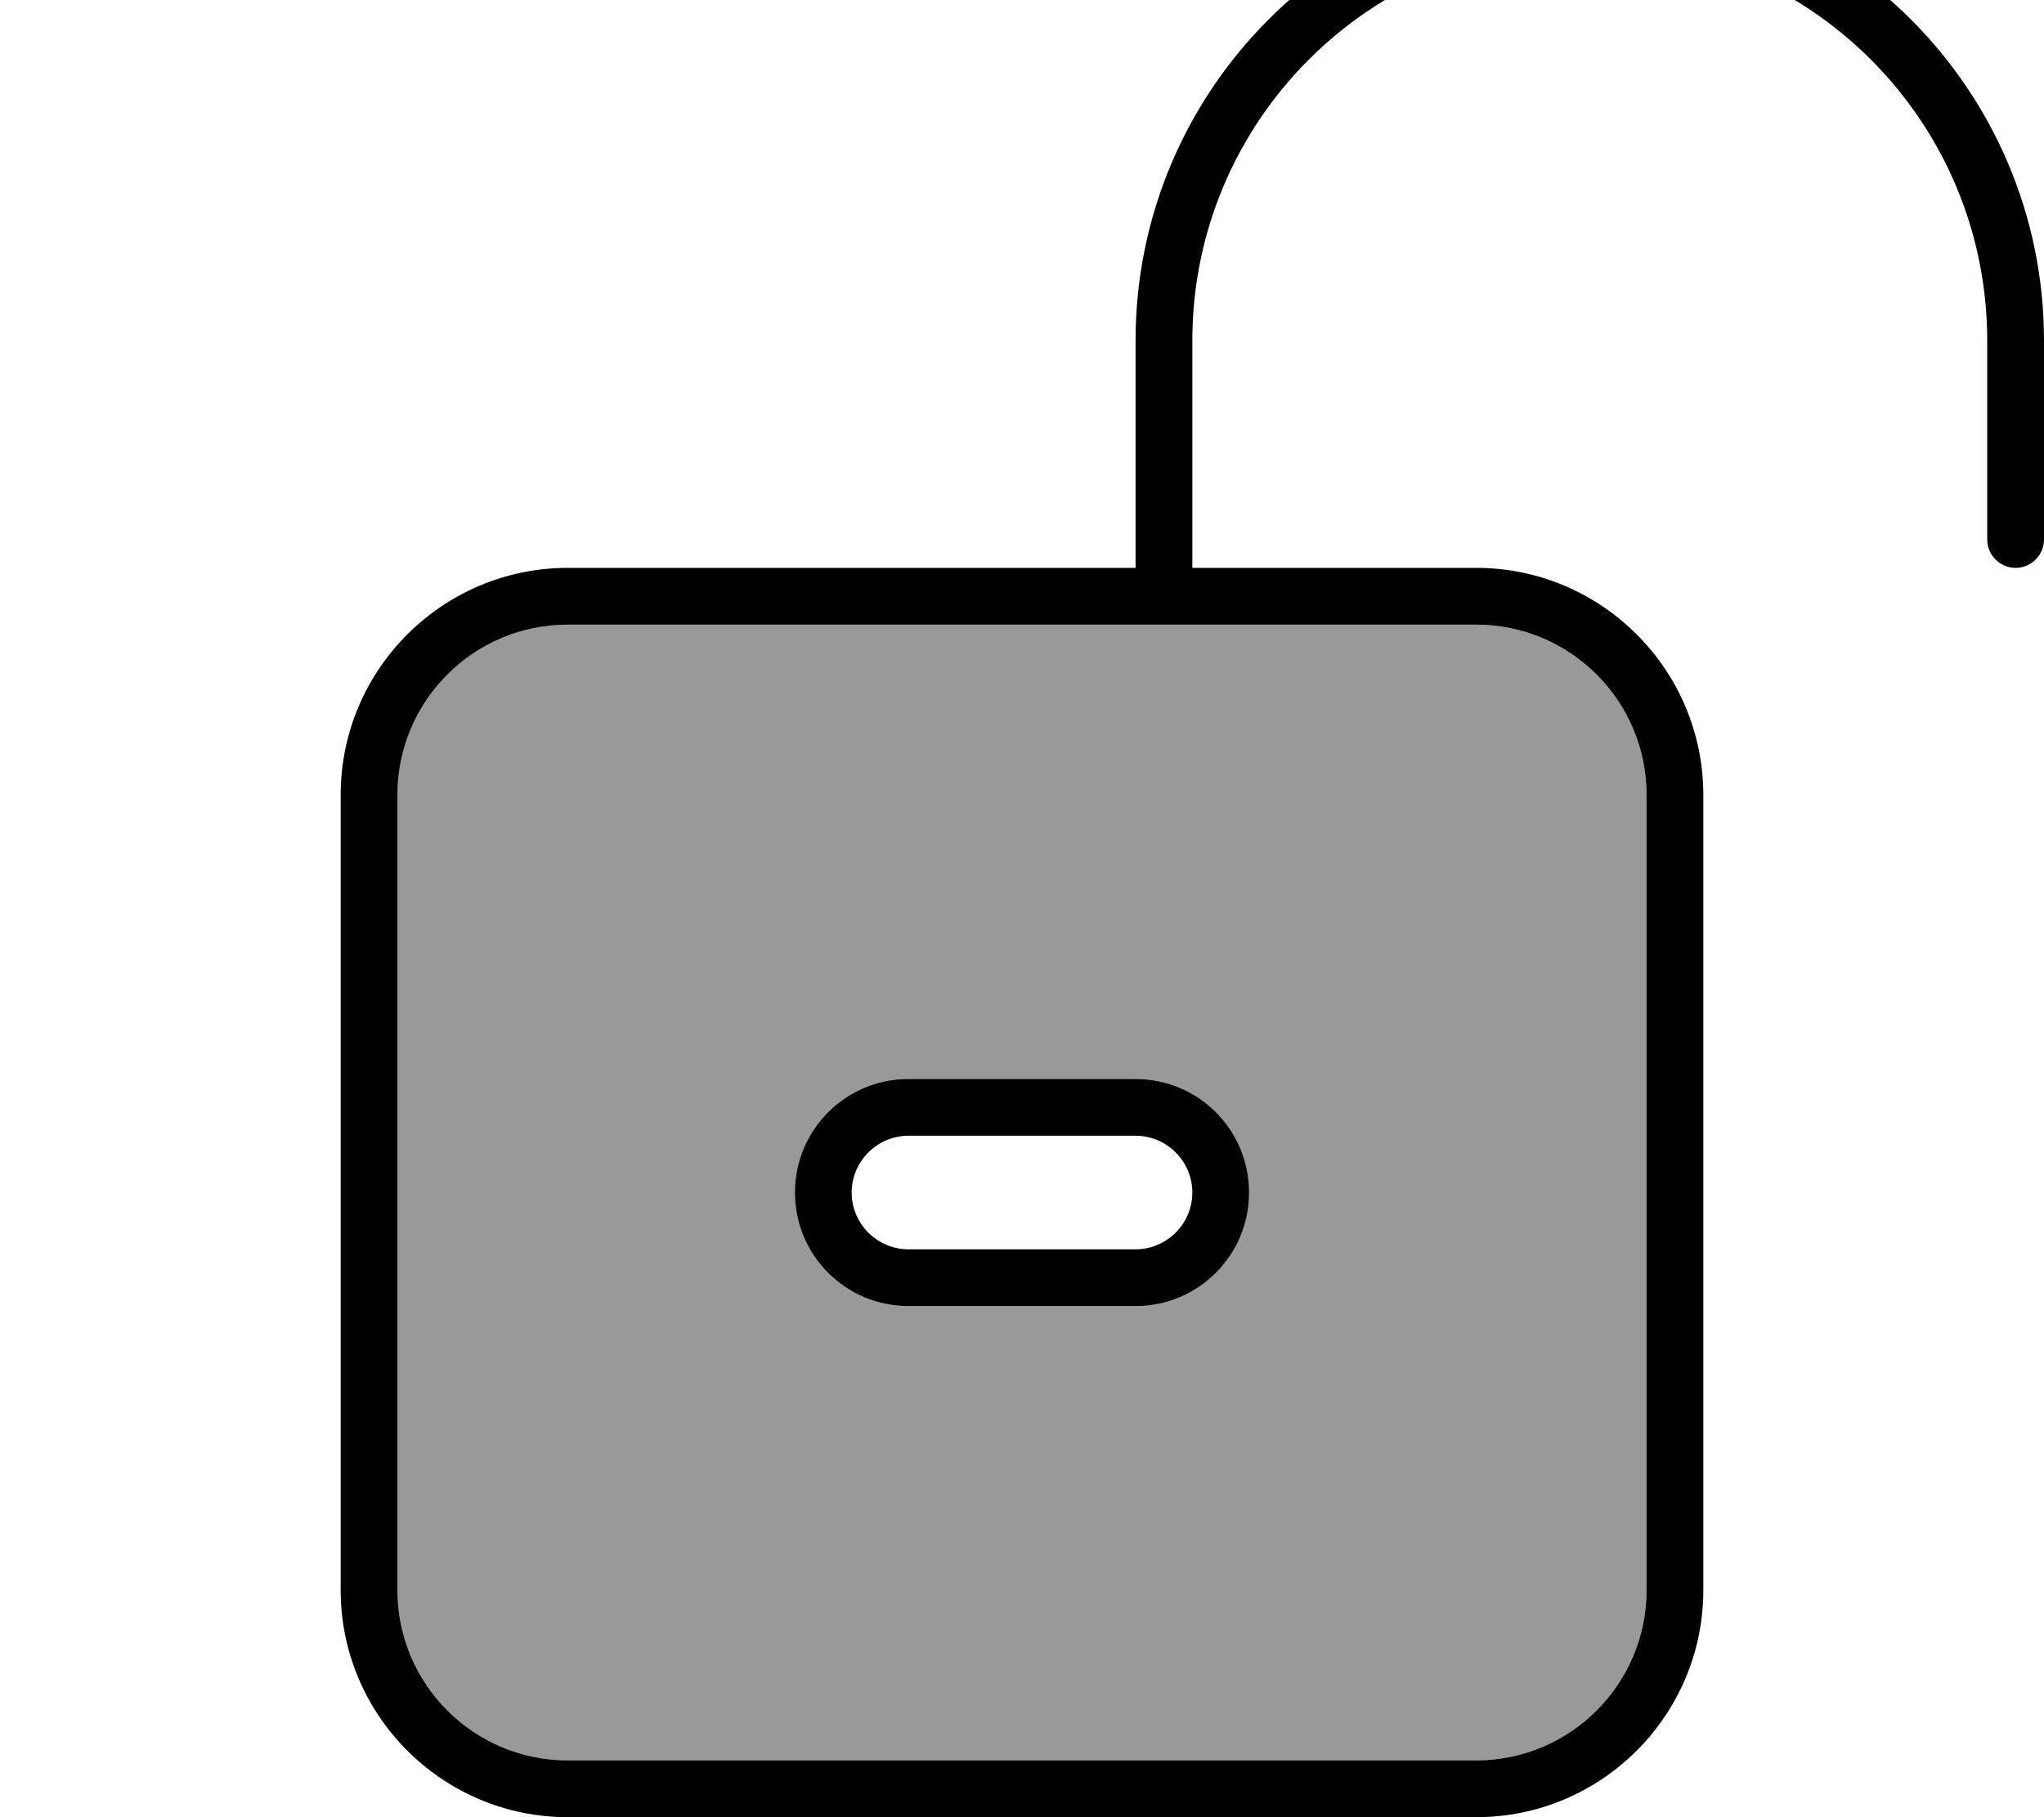 <svg xmlns="http://www.w3.org/2000/svg" viewBox="0 0 576 512"><!--! Font Awesome Pro 7.0.0 by @fontawesome - https://fontawesome.com License - https://fontawesome.com/license (Commercial License) Copyright 2025 Fonticons, Inc. --><path opacity=".4" fill="currentColor" d="M112 224l0 224c0 26.5 21.5 48 48 48l256 0c26.5 0 48-21.5 48-48l0-224c0-26.5-21.5-48-48-48l-80 0c-5.3 0-10.7 0-16 0-53.3 0-106.7 0-160 0-26.5 0-48 21.5-48 48zM224 336c0-17.7 14.3-32 32-32l64 0c17.7 0 32 14.3 32 32s-14.3 32-32 32l-64 0c-17.7 0-32-14.3-32-32z"/><path fill="currentColor" d="M448-16C386.1-16 336 34.2 336 96l0 64 80 0c35.3 0 64 28.7 64 64l0 224c0 35.3-28.7 64-64 64l-256 0c-35.3 0-64-28.7-64-64l0-224c0-35.3 28.7-64 64-64l160 0 0-64c0-70.7 57.3-128 128-128S576 25.3 576 96l0 56c0 4.4-3.6 8-8 8s-8-3.6-8-8l0-56c0-61.9-50.1-112-112-112zM320 176l0 0-160 0c-26.5 0-48 21.5-48 48l0 224c0 26.5 21.5 48 48 48l256 0c26.5 0 48-21.5 48-48l0-224c0-26.5-21.5-48-48-48l-80 0 0 0-16 0zm0 176c8.8 0 16-7.2 16-16s-7.2-16-16-16l-64 0c-8.8 0-16 7.2-16 16s7.2 16 16 16l64 0zm0-48c17.7 0 32 14.3 32 32s-14.3 32-32 32l-64 0c-17.7 0-32-14.3-32-32s14.3-32 32-32l64 0z"/></svg>